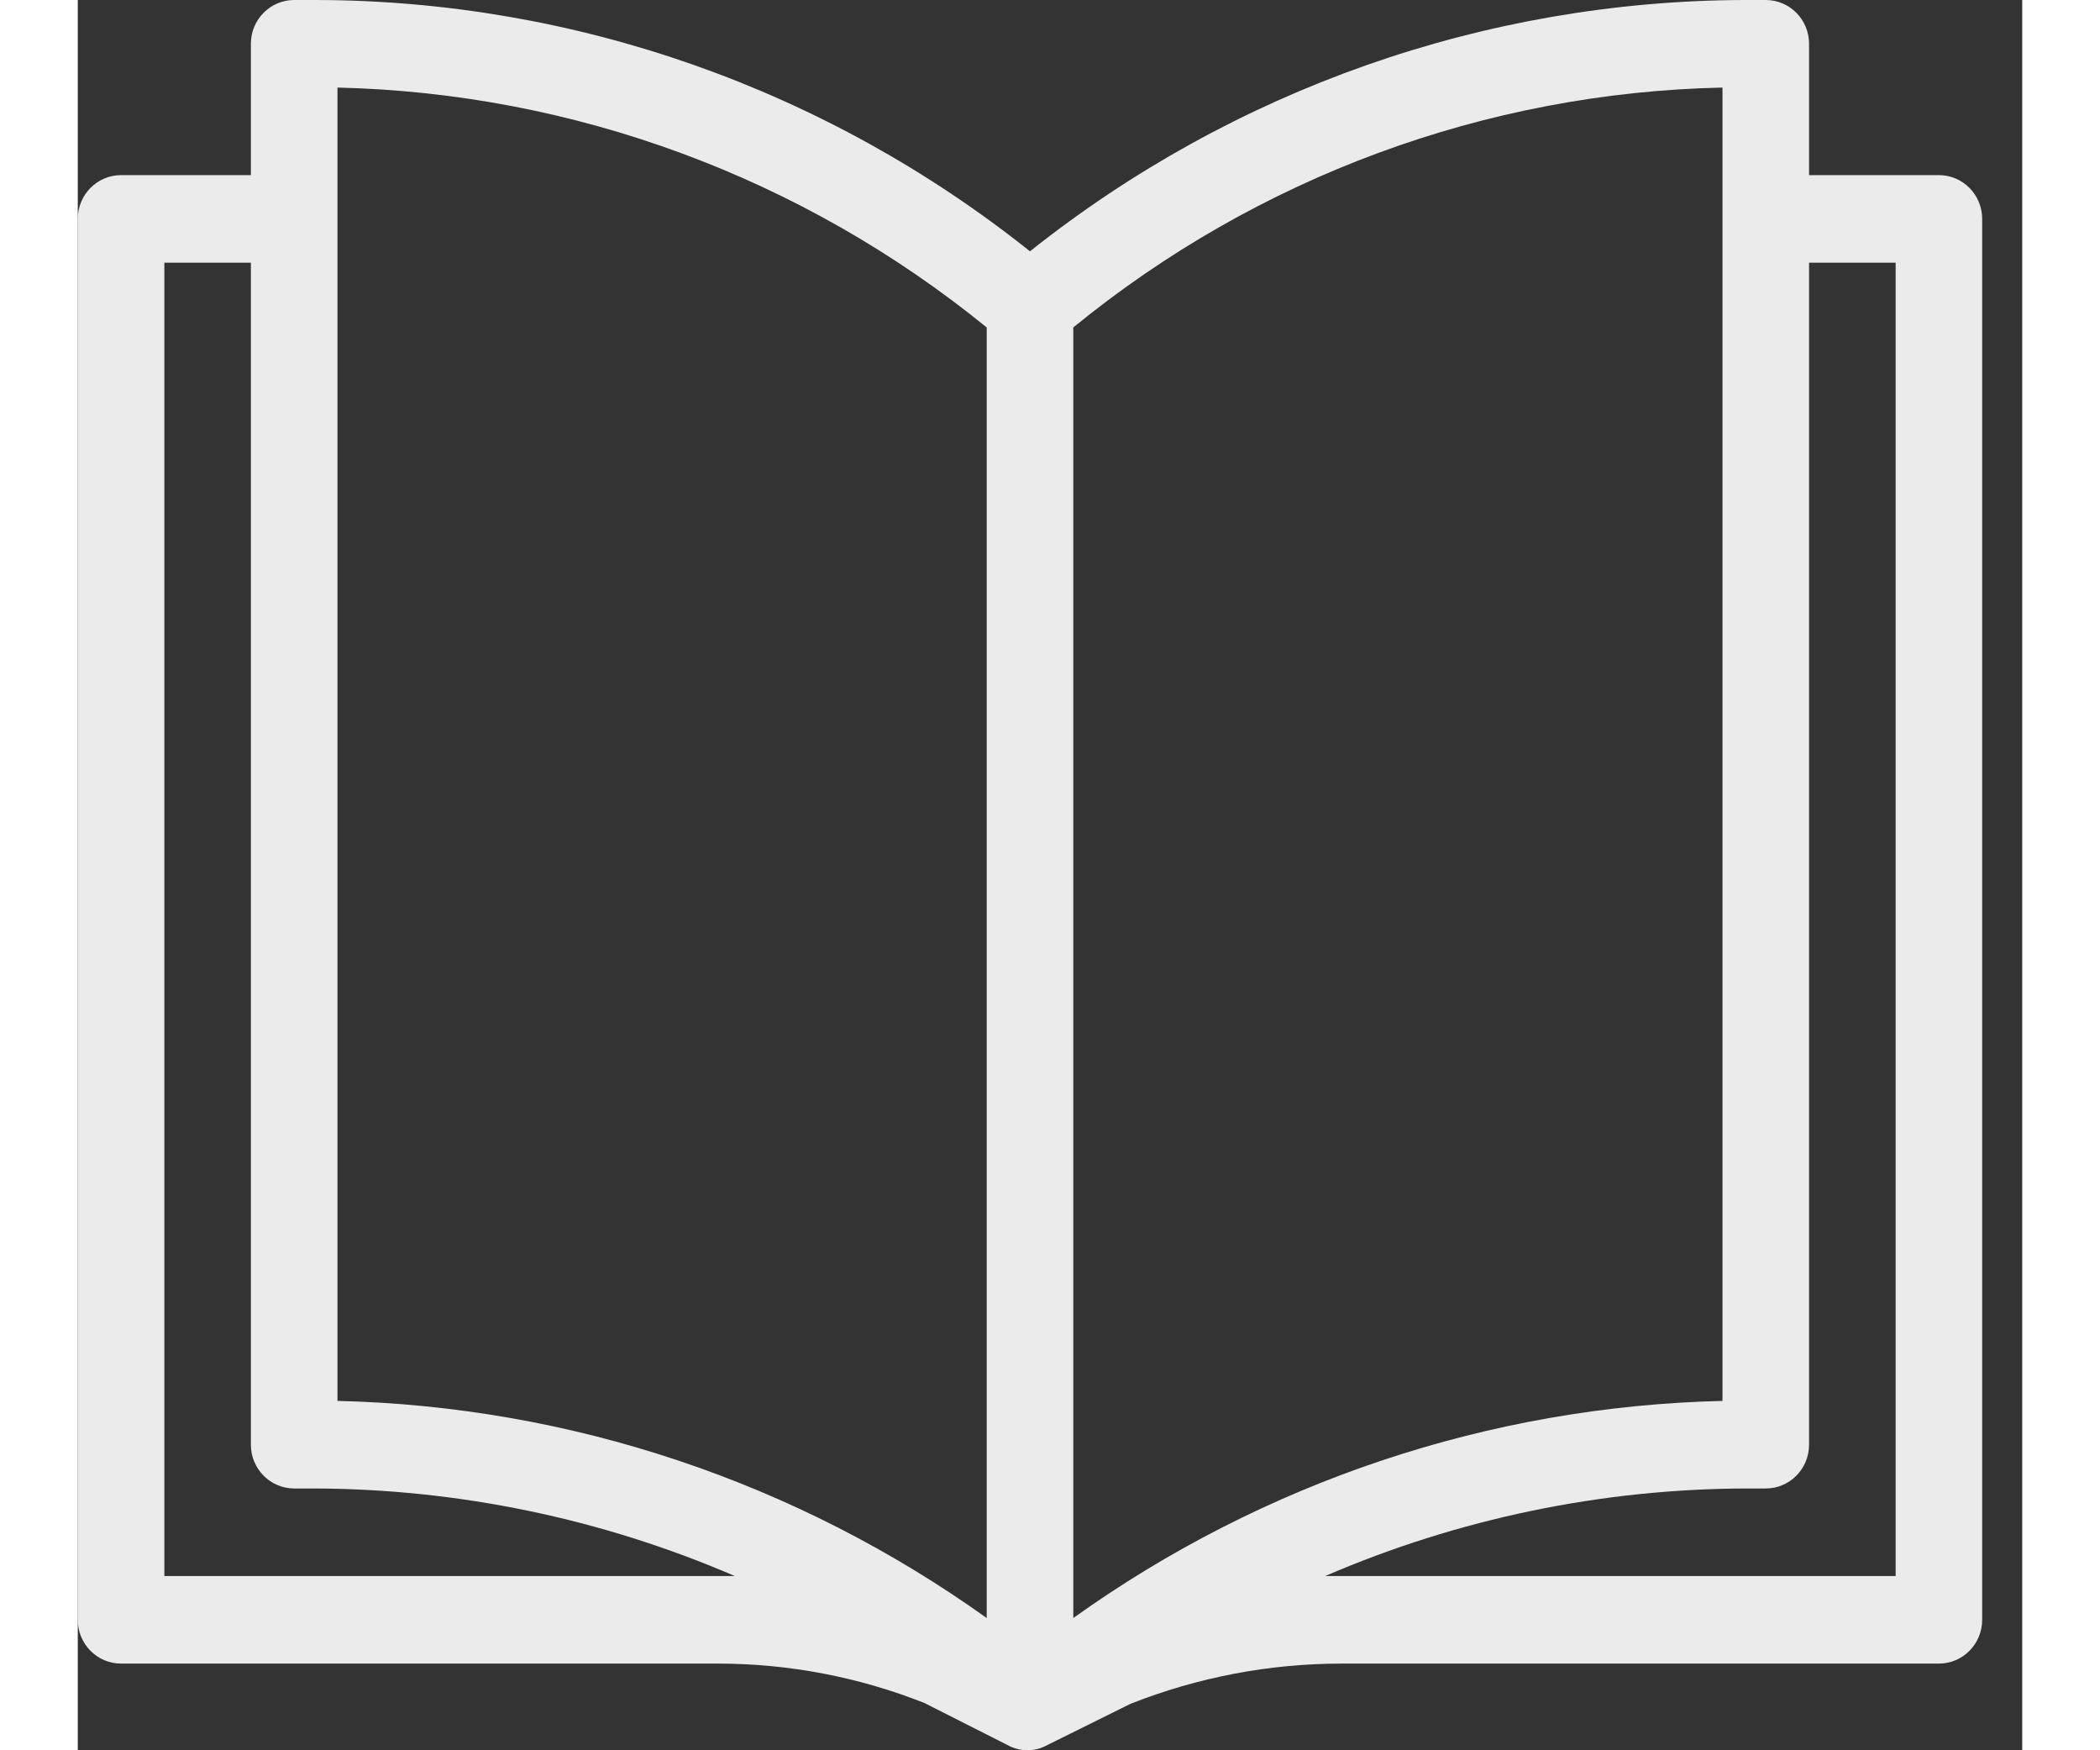 <?xml version="1.0" encoding="UTF-8"?>
<svg width="30px" height="25px" viewBox="0 0 40 36" version="1.1" xmlns="http://www.w3.org/2000/svg" xmlns:xlink="http://www.w3.org/1999/xlink">
    <rect x="0" y="0" width="40" height="36" fill="#333333" stroke="none"/>
    <title>Methodology</title>
    <g id="Dashboard-Wires---fourth-pass" stroke="none" stroke-width="2" fill="none" fill-rule="evenodd">
        <g id="Desktop-HD" transform="translate(-1359, -67)" fill="#EBEBEB" fill-rule="nonzero">
            <g id="methodology" transform="translate(1359, 67)">
                <path d="M38.286,3.602 L35.615,3.602 L35.615,0.9 C35.615,0.403 35.216,0 34.725,0 L34.279,0 C28.949,0.018 23.778,1.837 19.588,5.169 C15.402,1.83 10.228,0.009 4.897,0 L4.452,0 C3.96,0 3.561,0.403 3.561,0.9 L3.561,3.602 L0.89,3.602 C0.399,3.602 0,4.005 0,4.502 L0,33.316 C0,33.814 0.399,34.217 0.89,34.217 L13.178,34.217 C14.628,34.218 16.065,34.493 17.416,35.027 L19.196,35.928 L19.196,35.928 C19.196,35.928 19.196,35.928 19.196,35.928 C19.412,36.024 19.658,36.024 19.873,35.928 C19.873,35.928 19.873,35.928 19.873,35.928 L19.873,35.928 L21.654,35.045 C23.039,34.498 24.512,34.217 25.999,34.217 L38.286,34.217 C38.778,34.217 39.176,33.814 39.176,33.316 L39.176,4.502 C39.176,4.005 38.778,3.602 38.286,3.602 Z M20.479,33.28 L20.479,6.735 C24.267,3.64 28.965,1.905 33.834,1.801 L33.834,28.814 C29.042,28.926 24.392,30.481 20.479,33.28 L20.479,33.28 Z M5.342,1.801 C10.21,1.914 14.904,3.649 18.698,6.735 L18.698,33.28 C14.784,30.481 10.134,28.926 5.342,28.814 L5.342,1.801 Z M1.781,32.416 L1.781,5.403 L3.561,5.403 L3.561,29.715 C3.561,30.212 3.96,30.615 4.452,30.615 L4.844,30.615 C7.825,30.622 10.774,31.234 13.516,32.416 L1.781,32.416 L1.781,32.416 Z M37.396,32.416 L25.661,32.416 C28.403,31.234 31.352,30.622 34.333,30.615 L34.725,30.615 C35.216,30.615 35.615,30.212 35.615,29.715 L35.615,5.403 L37.396,5.403 L37.396,32.416 Z" id="Shape"></path>
            </g>
        </g>
    </g>
</svg>